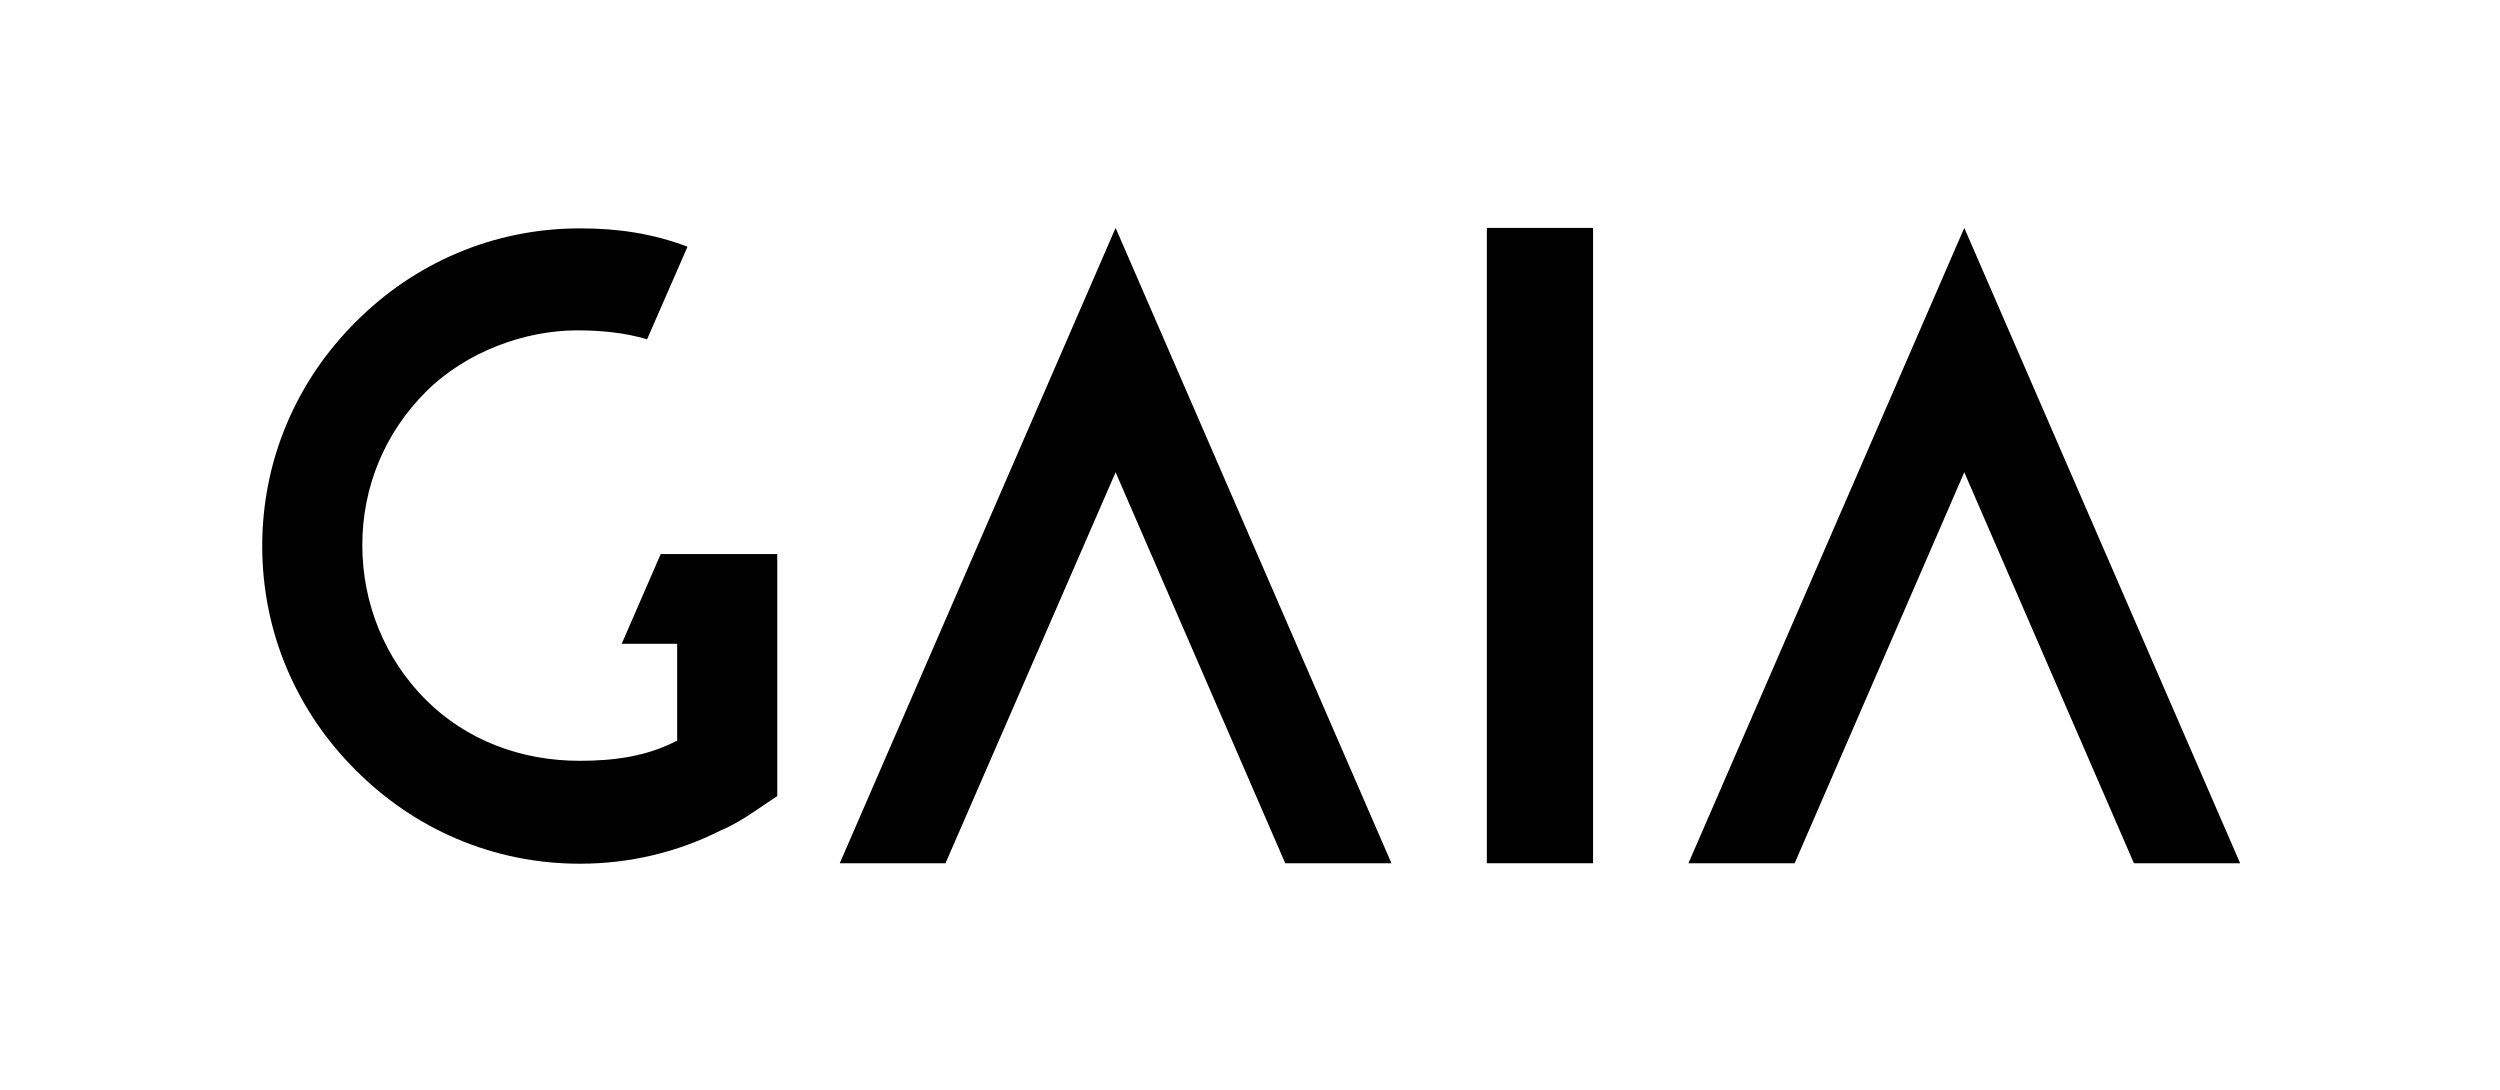 <?xml version="1.0" encoding="utf-8"?>
<!-- Generator: Adobe Illustrator 19.2.1, SVG Export Plug-In . SVG Version: 6.00 Build 0)  -->
<svg version="1.1" id="Capa_1" xmlns="http://www.w3.org/2000/svg" xmlns:xlink="http://www.w3.org/1999/xlink" x="0px" y="0px"
	 viewBox="0 0 532 232" style="enable-background:new 0 0 532 232;" xml:space="preserve">
<style type="text/css">
	.st0{fill-rule:evenodd;clip-rule:evenodd;}
</style>
<g>
	<g>
		<path d="M137.7,72.2c-4.7-1.4-9.8-1.9-14.9-1.9c-10.9,0-23.5,4.4-32.2,13.1c-8.7,8.7-13.5,20.2-13.5,32.6
			c0,12.4,4.8,24.2,13.5,32.9c8.7,8.7,20.4,13,32.7,13c7.3,0,14.2-0.9,20.6-4.2h0.2v-20.7h-11.8l8.3-19.1h24.8v51.5l-4.9,3.3
			c-2.2,1.5-4.5,2.9-7.1,4c-9.3,4.7-19.5,7.1-30,7.1c-9.1,0-18-1.8-26.2-5.3c-8.2-3.5-15.3-8.4-21.5-14.6
			c-6.2-6.2-11.1-13.3-14.6-21.5c-3.5-8.2-5.3-17.1-5.3-26.2c0-9.1,1.8-18,5.3-26.2c3.5-8.2,8.4-15.3,14.6-21.5
			c6.2-6.2,13.3-11.1,21.5-14.6c8.2-3.5,17.1-5.3,26.2-5.3c8.2,0,15.5,1.1,22.9,3.9L137.7,72.2z"/>
		<rect x="316.4" y="48.5" width="22.6" height="135.2"/>
		<polygon class="st0" points="237.4,48.5 178.7,183.7 201.2,183.7 237.4,100.5 273.5,183.7 296.1,183.7 		"/>
		<polygon class="st0" points="418,48.5 359.3,183.7 381.9,183.7 418,100.5 454.1,183.7 476.7,183.7 		"/>
	</g>
</g>
</svg>
